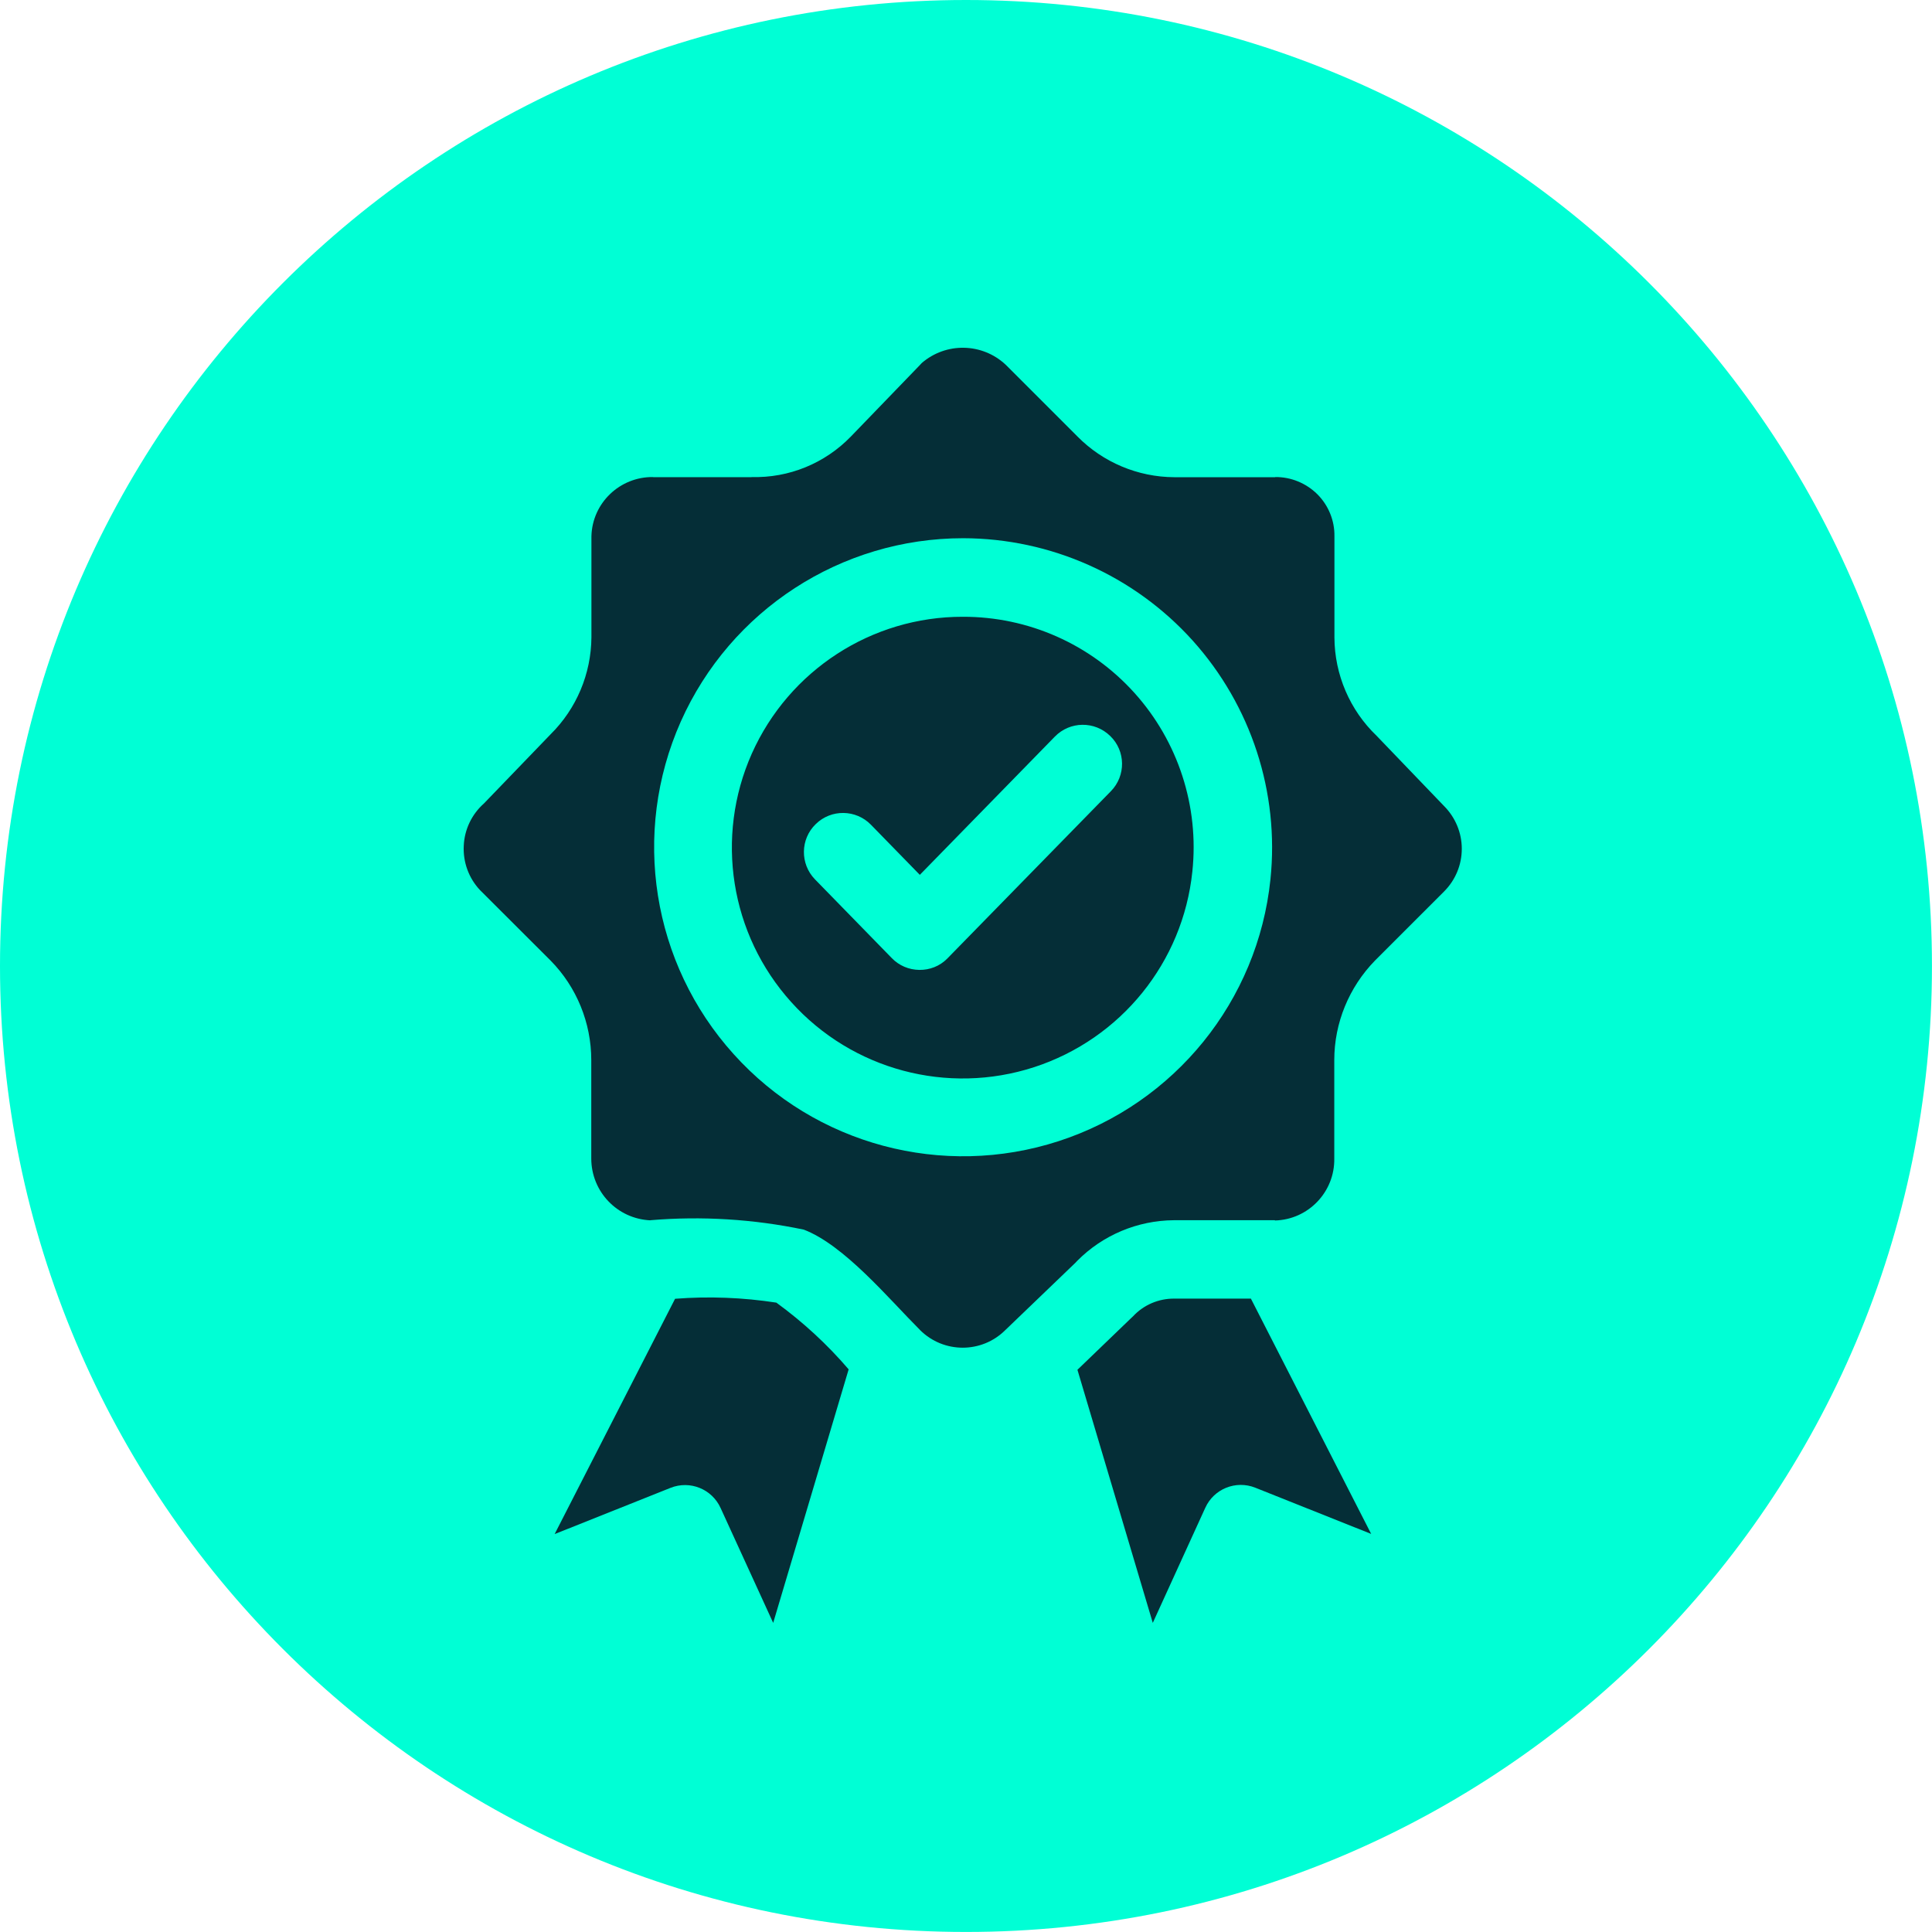 <svg width="50" height="50" viewBox="0 0 50 50" fill="none" xmlns="http://www.w3.org/2000/svg">
<g clip-path="url(#clip0_10970_1469)">
<path d="M25 49.999C38.807 49.999 49.999 38.807 49.999 25C49.999 11.193 38.807 0 25 0C11.193 0 0 11.193 0 25C0 38.807 11.193 49.999 25 49.999Z" fill="#00FFD5"/>
<path fill-rule="evenodd" clip-rule="evenodd" d="M32.879 22.759C32.553 25.901 30.405 28.555 27.4 29.532C24.398 30.508 21.098 29.628 18.986 27.28C16.871 24.935 16.336 21.563 17.618 18.676C18.904 15.789 21.766 13.929 24.926 13.929C27.191 13.933 29.35 14.895 30.865 16.576C32.38 18.26 33.113 20.508 32.879 22.759ZM17.471 33.612L14.354 39.702L17.352 38.506C17.855 38.305 18.426 38.535 18.649 39.027L20.01 42L21.963 35.439C21.41 34.793 20.782 34.215 20.092 33.712C19.227 33.579 18.347 33.544 17.474 33.612L17.471 33.612ZM27.884 35.45L29.834 42L31.192 39.023C31.414 38.531 31.985 38.301 32.488 38.502L35.486 39.698L32.373 33.608H30.391C29.985 33.605 29.597 33.77 29.321 34.068L29.253 34.132L27.884 35.45ZM21.09 22.756L23.08 24.796C23.267 24.99 23.521 25.097 23.791 25.101C24.06 25.105 24.319 25.004 24.509 24.814L28.75 20.476C29.141 20.077 29.134 19.434 28.732 19.047C28.33 18.655 27.691 18.662 27.299 19.064L23.805 22.641L22.541 21.345C22.153 20.946 21.511 20.935 21.112 21.327C20.71 21.715 20.703 22.357 21.09 22.756ZM19.45 12.346V12.349H16.904V12.346C16.042 12.335 15.327 13.017 15.306 13.879V16.497C15.298 17.438 14.921 18.339 14.25 19.003L12.526 20.792C12.21 21.072 12.02 21.467 12.002 21.887C11.98 22.311 12.131 22.724 12.419 23.032L14.25 24.86C14.925 25.546 15.302 26.473 15.302 27.435V29.981C15.302 30.839 15.973 31.543 16.832 31.582V31.579C18.16 31.468 19.5 31.55 20.803 31.823C21.852 32.225 23.001 33.611 23.809 34.419L23.812 34.423C24.423 35.03 25.407 35.03 26.017 34.423L27.834 32.678L27.874 32.635C28.538 31.963 29.439 31.586 30.38 31.579H32.995V31.586C33.86 31.564 34.546 30.846 34.531 29.981V27.435C34.531 26.473 34.912 25.55 35.584 24.86L37.372 23.072C37.666 22.778 37.831 22.383 37.831 21.966C37.831 21.553 37.666 21.155 37.372 20.86L35.627 19.043C34.934 18.379 34.539 17.459 34.535 16.497V13.879C34.542 13.474 34.381 13.079 34.093 12.791C33.803 12.504 33.411 12.342 33.002 12.346V12.35H30.391C29.447 12.346 28.545 11.965 27.885 11.297L26.025 9.437C25.418 8.87 24.48 8.852 23.852 9.398L23.813 9.441L22.021 11.297C21.349 11.991 20.416 12.375 19.446 12.346L19.45 12.346ZM24.918 15.962C22.559 15.958 20.419 17.348 19.457 19.503C18.498 21.661 18.896 24.181 20.477 25.934C22.057 27.69 24.52 28.347 26.764 27.618C29.012 26.885 30.614 24.903 30.858 22.555C31.037 20.871 30.491 19.19 29.36 17.933C28.226 16.673 26.613 15.958 24.918 15.962Z" fill="#052E37"/>
</g>
<defs>
<clipPath id="clip0_10970_1469">
<rect width="50" height="50" fill="white"/>
</clipPath>
</defs>
</svg>
